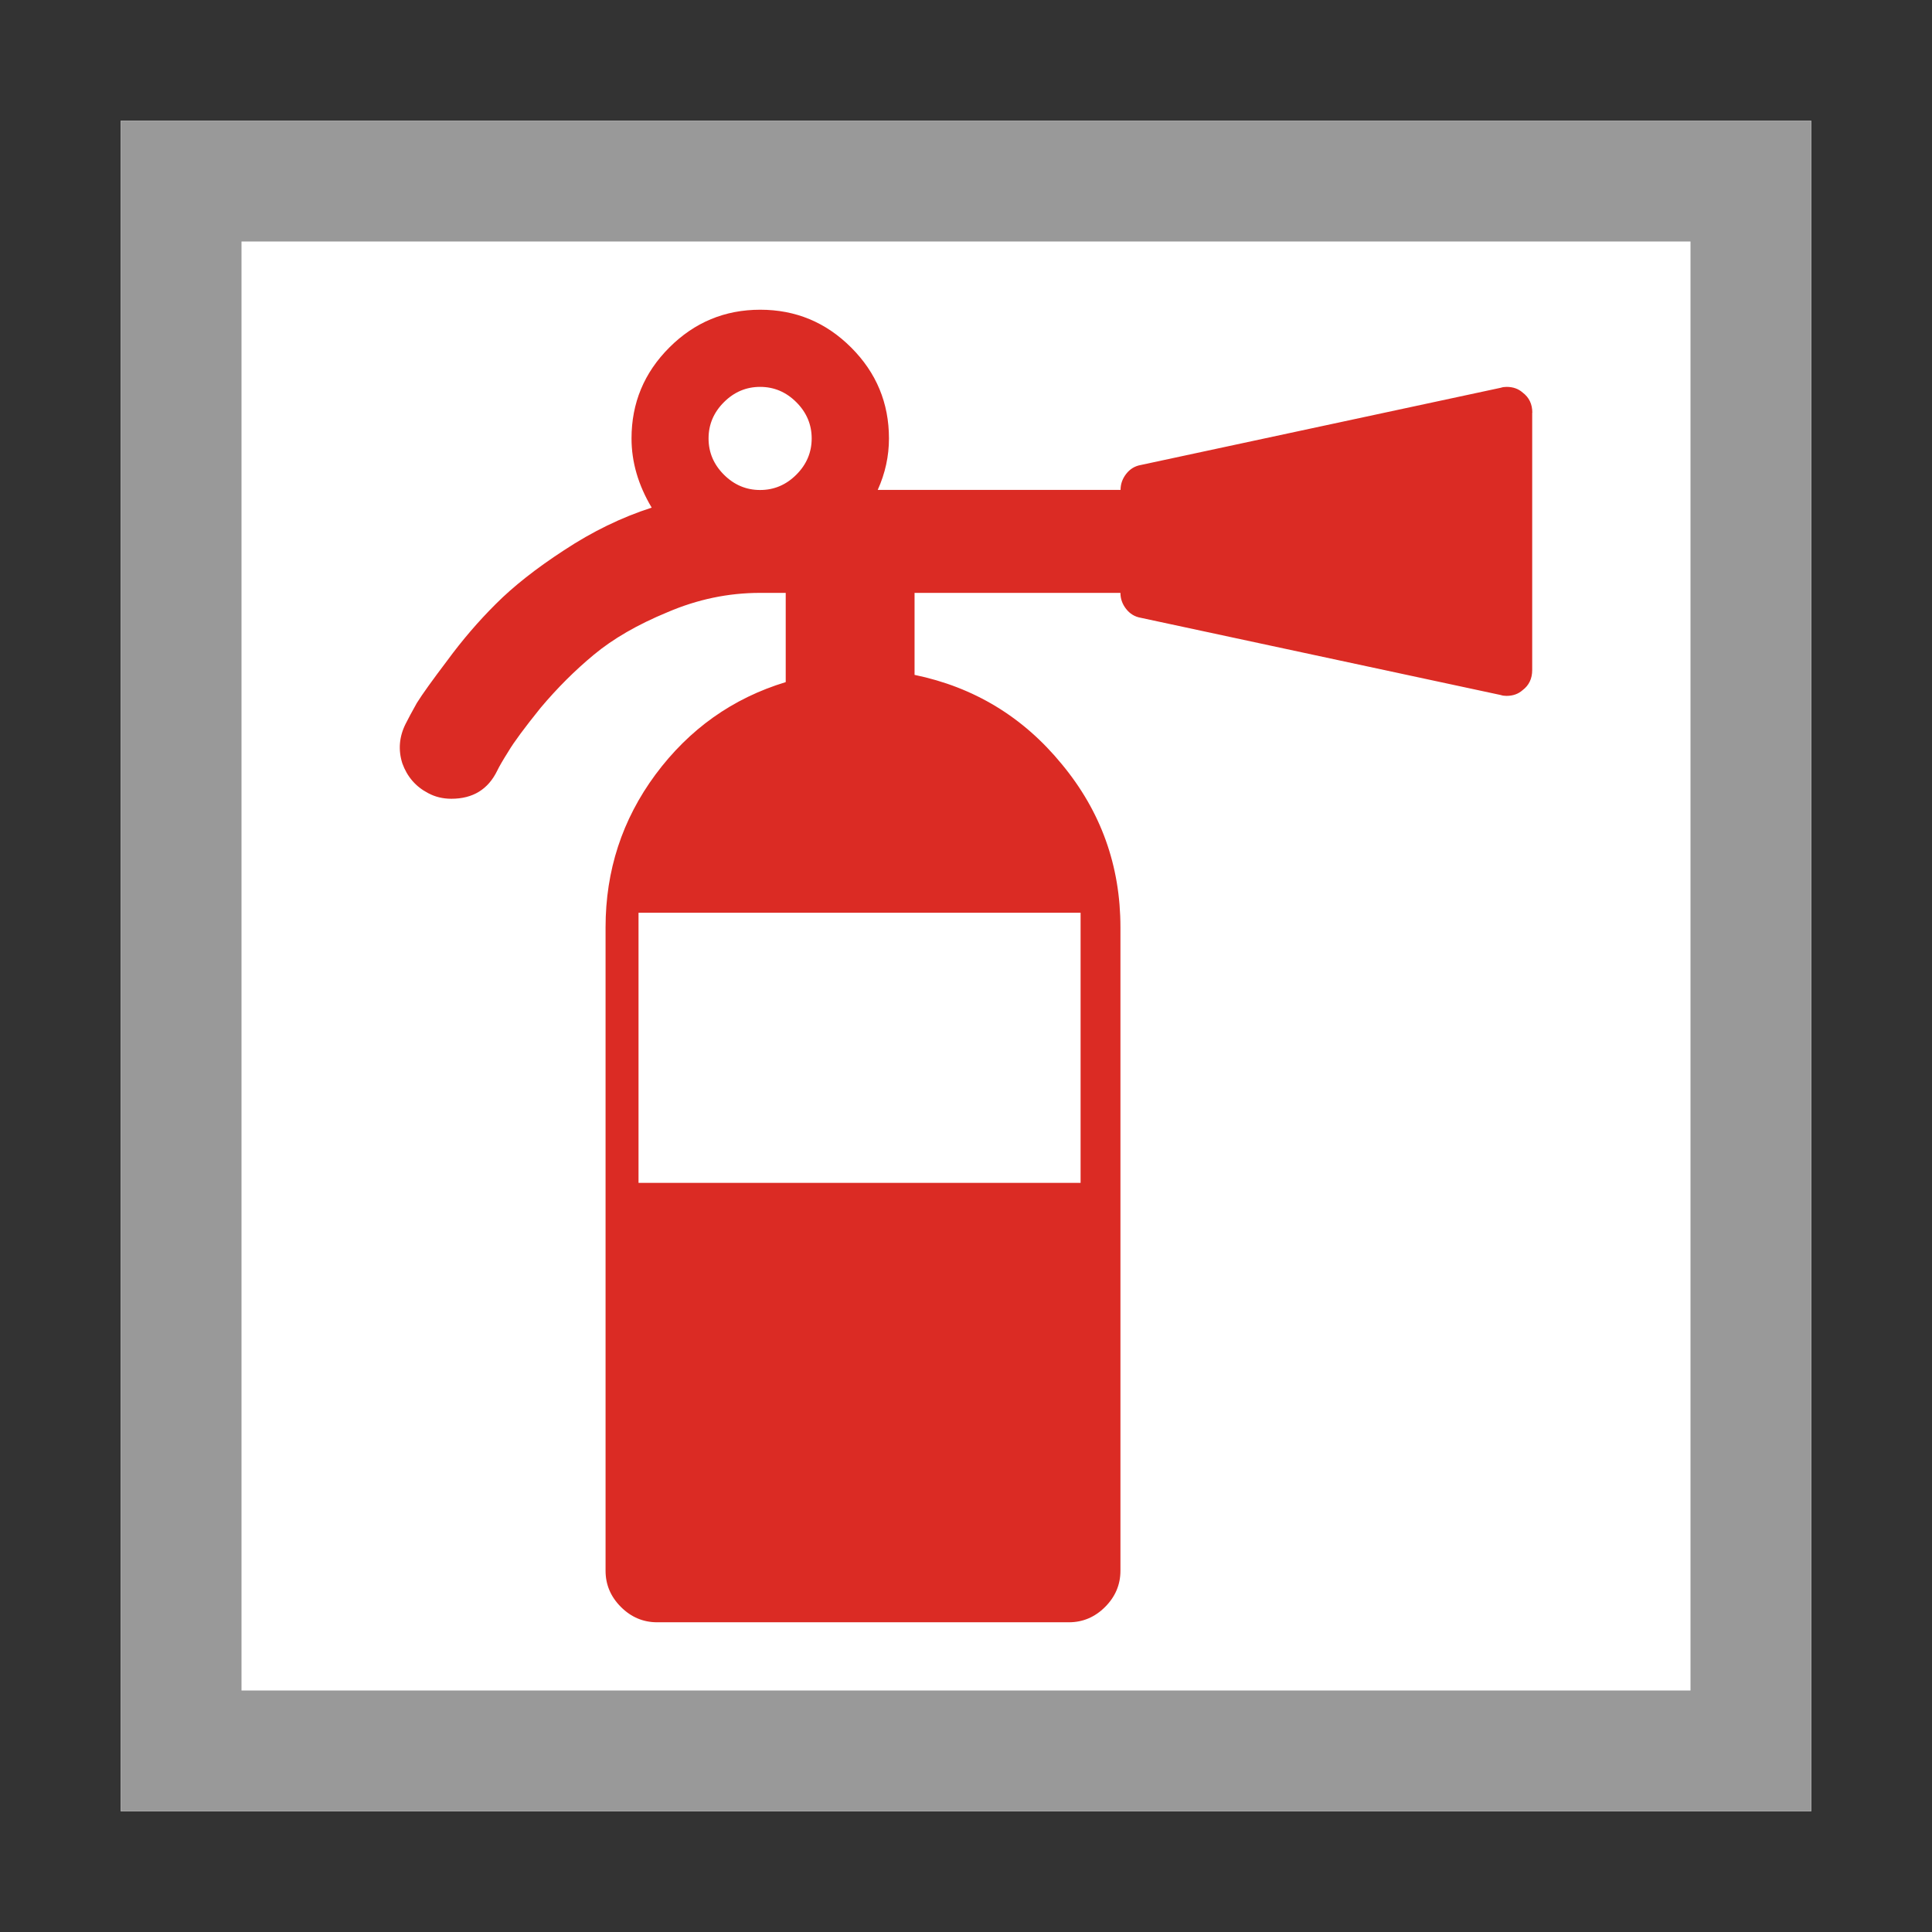 <?xml version="1.0" encoding="UTF-8" standalone="no"?>
<svg
   xmlns:dc="http://purl.org/dc/elements/1.1/"
   xmlns:cc="http://creativecommons.org/ns#"
   xmlns:rdf="http://www.w3.org/1999/02/22-rdf-syntax-ns#"
   xmlns:svg="http://www.w3.org/2000/svg"
   xmlns="http://www.w3.org/2000/svg"
   xmlns:sodipodi="http://sodipodi.sourceforge.net/DTD/sodipodi-0.dtd"
   xmlns:inkscape="http://www.inkscape.org/namespaces/inkscape"
   viewBox="0 0 16 16"
   id="svg2"
   version="1.1"
   inkscape:version="0.91 r13725"
   sodipodi:docname="ErrorWizard.svg">
  <rect x="0" y="0" width="16" height="16" fill="#333333" stroke="none"/>
  <defs
     id="defs24" />
  <sodipodi:namedview
     pagecolor="#ffffff"
     bordercolor="#666666"
     borderopacity="1"
     objecttolerance="10"
     gridtolerance="10"
     guidetolerance="10"
     inkscape:pageopacity="0"
     inkscape:pageshadow="2"
     inkscape:window-width="1445"
     inkscape:window-height="862"
     id="namedview22"
     showgrid="false"
     inkscape:zoom="14.75"
     inkscape:cx="8"
     inkscape:cy="10.237288"
     inkscape:window-x="0"
     inkscape:window-y="0"
     inkscape:window-maximized="0"
     inkscape:current-layer="svg2" />
  <path
     fill="#FFF"
     d="M1 1h14v14H1V1z"
     id="path4" />
  <path
     fill="#999"
     d="M1 1v14h14V1H1zm1 1h12v12H2V2z"
     id="path6" />
  <path
     fill="#FFF"
     d="M12 12H9.333l.667-.667.667-.666.666.666L12 12z"
     id="path16" />
  <g
     style="font-style:normal;font-weight:normal;font-size:11.935px;line-height:125%;font-family:sans-serif;letter-spacing:0px;word-spacing:0px;fill:#db2b24;fill-opacity:1;stroke:none;stroke-width:1px;stroke-linecap:butt;stroke-linejoin:miter;stroke-opacity:1"
     id="text4154">
    <path
       d="m 6.595,3.931 q 0.127,-0.127 0.127,-0.3 0,-0.173 -0.127,-0.3 -0.127,-0.127 -0.3,-0.127 -0.173,0 -0.3,0.127 -0.127,0.127 -0.127,0.3 0,0.173 0.127,0.3 0.127,0.127 0.3,0.127 0.173,0 0.3,-0.127 z m 6.094,-0.513 0,2.131 q 0,0.107 -0.08,0.167 -0.053,0.047 -0.133,0.047 -0.027,0 -0.047,-0.007 L 9.446,5.116 Q 9.373,5.103 9.326,5.043 9.279,4.983 9.279,4.91 l -1.705,0 0,0.679 q 0.739,0.153 1.219,0.739 0.486,0.586 0.486,1.352 l 0,5.328 q 0,0.173 -0.127,0.3 -0.127,0.127 -0.3,0.127 l -3.41,0 q -0.173,0 -0.3,-0.127 -0.127,-0.127 -0.127,-0.3 l 0,-5.328 q 0,-0.706 0.413,-1.265 0.42,-0.566 1.079,-0.766 l 0,-0.739 -0.213,0 q -0.393,0 -0.766,0.16 Q 5.157,5.223 4.917,5.423 4.684,5.616 4.477,5.862 4.278,6.109 4.211,6.222 4.144,6.328 4.118,6.382 4.005,6.615 3.738,6.615 3.632,6.615 3.545,6.568 3.392,6.488 3.332,6.322 3.279,6.155 3.359,5.995 3.392,5.929 3.452,5.822 3.518,5.716 3.705,5.469 3.891,5.216 4.105,5.003 4.324,4.783 4.671,4.557 5.024,4.324 5.397,4.204 5.23,3.924 5.23,3.631 q 0,-0.44 0.313,-0.753 0.313,-0.313 0.753,-0.313 0.44,0 0.753,0.313 0.313,0.313 0.313,0.753 0,0.22 -0.093,0.426 l 2.011,0 q 0,-0.073 0.047,-0.133 0.047,-0.06 0.12,-0.073 L 12.43,3.211 q 0.02,-0.007 0.047,-0.007 0.08,0 0.133,0.047 0.08,0.06 0.08,0.167 z"
       style="fill:#db2b24;fill-opacity:1"
       id="path4159" />
  </g>
  <rect
     style="fill:#ffffff;fill-opacity:1;stroke:none;stroke-width:2.13;stroke-miterlimit:4;stroke-dasharray:none;stroke-opacity:1"
     id="rect4163"
     width="3.661"
     height="2.237"
     x="5.288"
     y="7.559" />
</svg>
